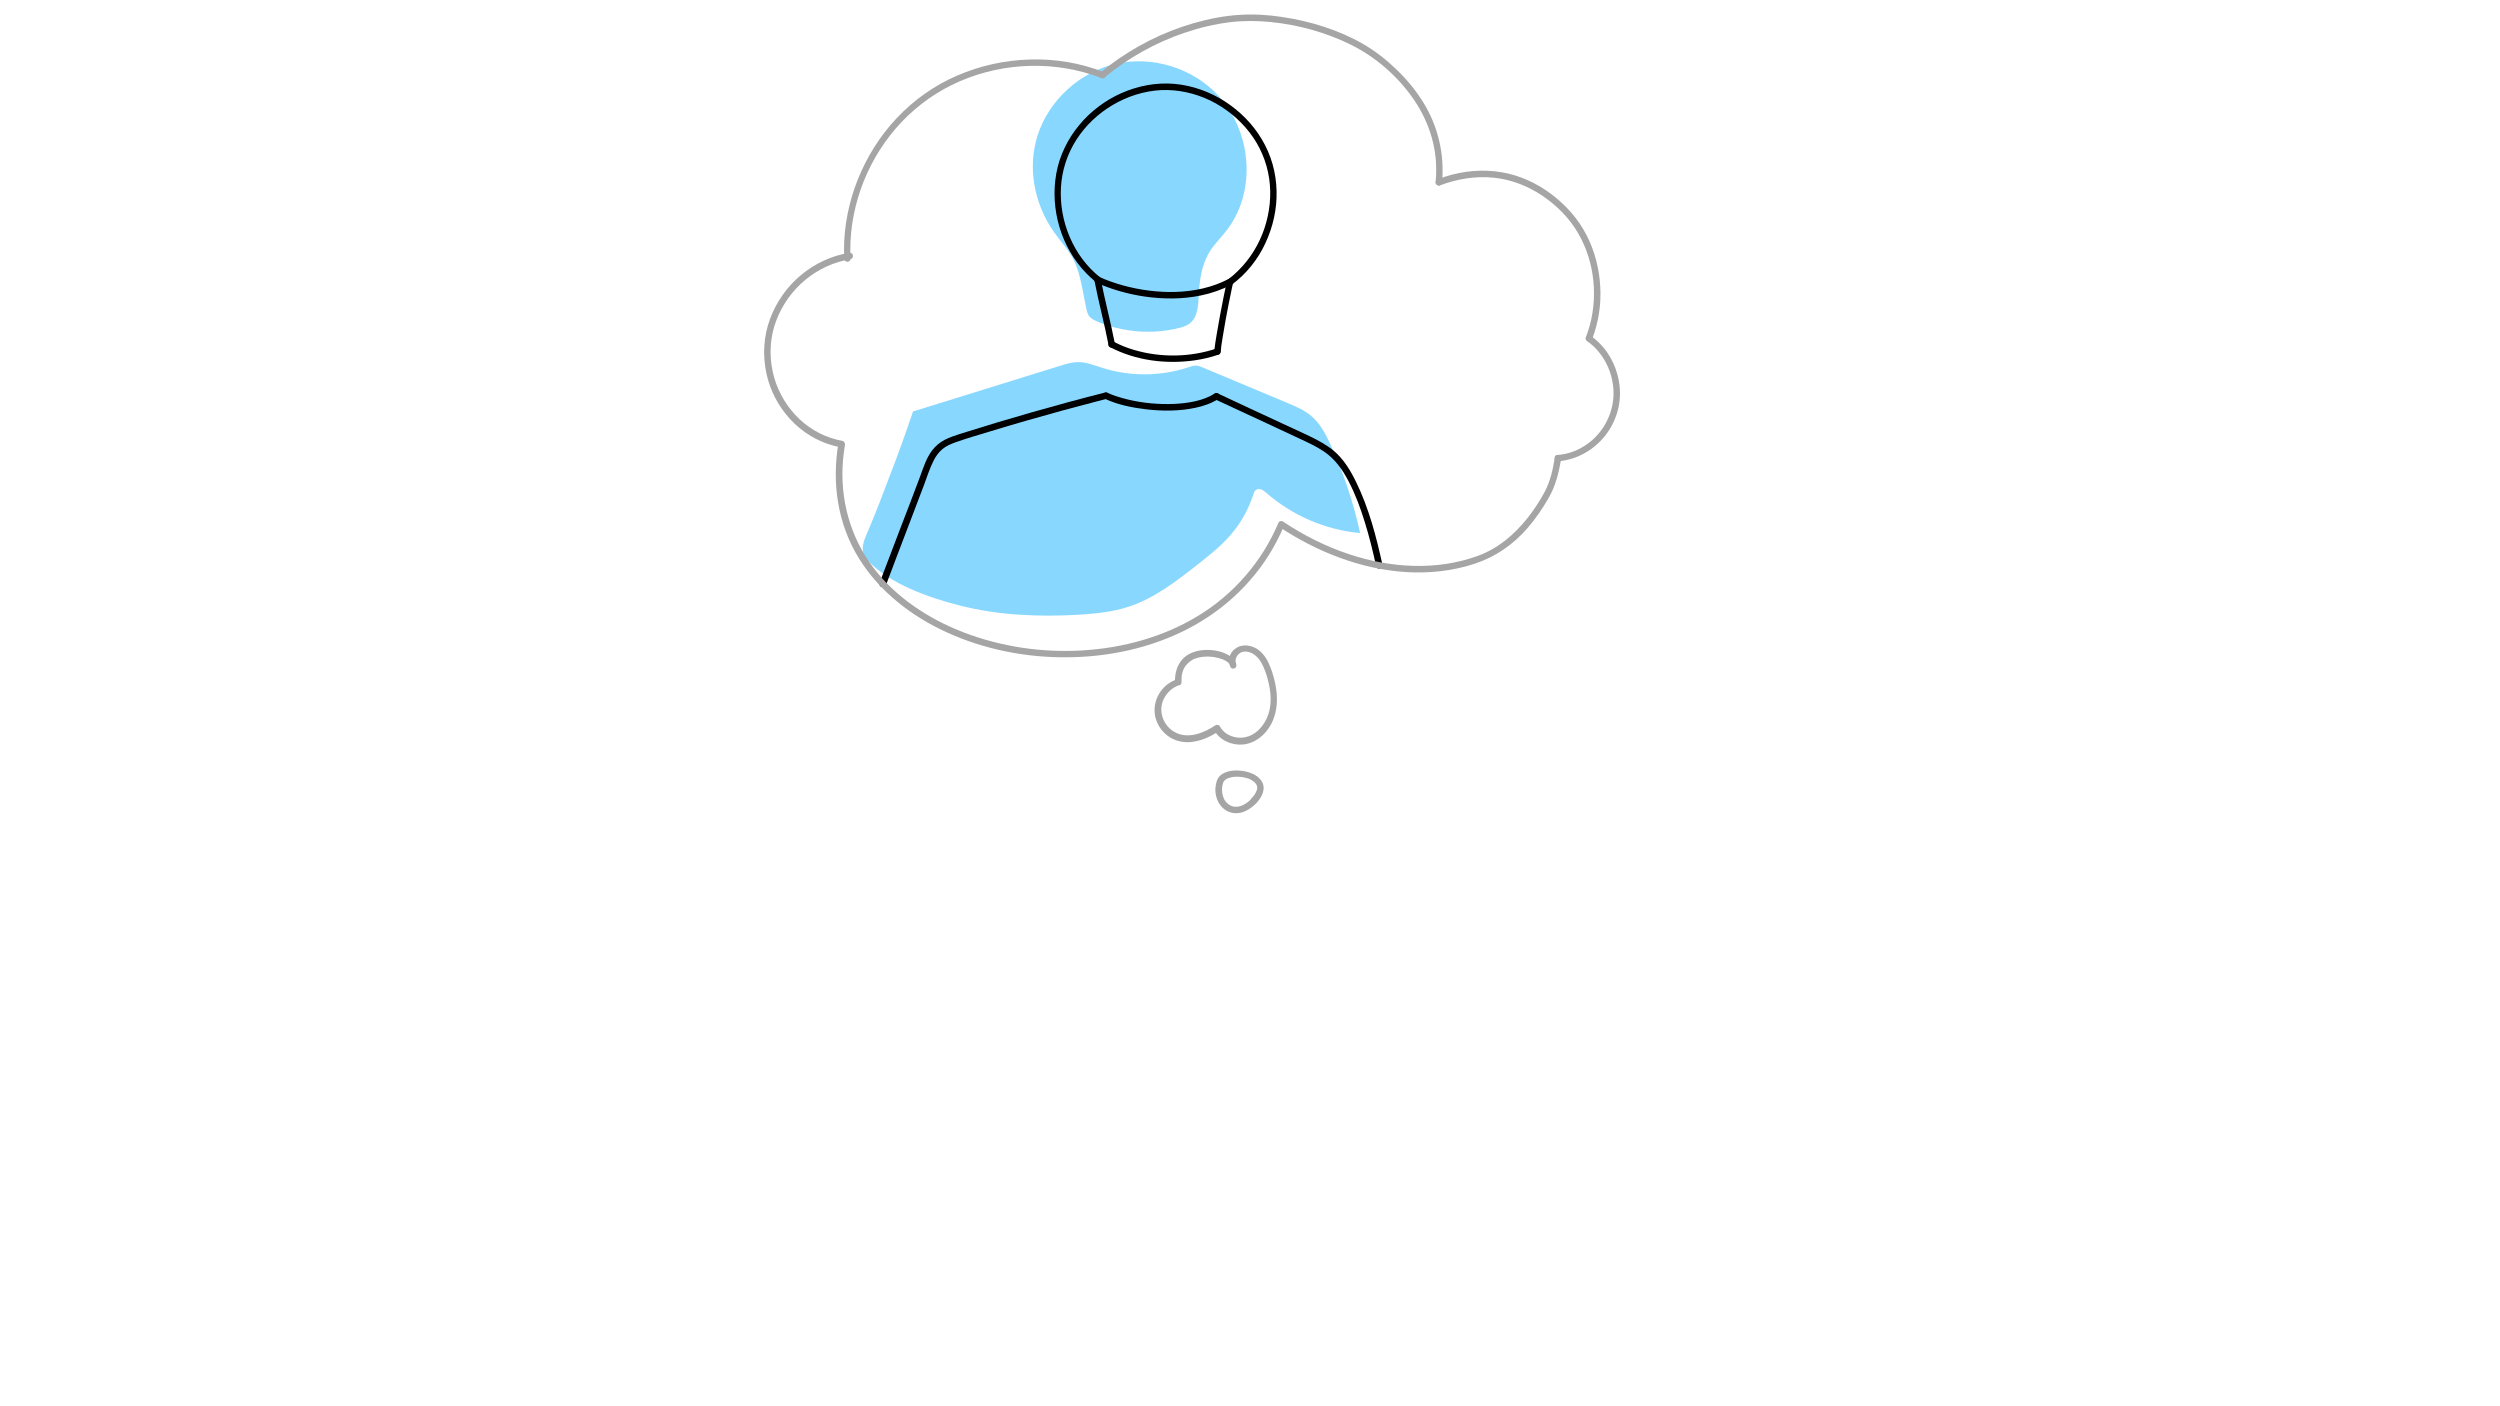 <?xml version="1.0" encoding="utf-8"?>
<!-- Generator: Adobe Illustrator 24.3.0, SVG Export Plug-In . SVG Version: 6.00 Build 0)  -->
<svg version="1.1" xmlns="http://www.w3.org/2000/svg" xmlns:xlink="http://www.w3.org/1999/xlink" x="0px" y="0px"
	 viewBox="0 0 1920 1080" style="enable-background:new 0 0 1920 1080;" xml:space="preserve">
<style type="text/css">
	.st0{fill:#88D7FF;}
	.st1{fill:#A5A5A5;}
</style>
<g id="МЫСЛИШКИ">
	<g id="_x32_">
		<path class="st0" d="M701.2,316c37.7-11.7,75.4-23.4,113.1-35.1c4.5-1.4,9.1-2.8,13.8-2.8c6.2,0,12.2,2.4,18.1,4.3
			c21.5,6.9,45.3,6.8,66.7-0.4c2-0.6,4-1.4,6-1.2c1.6,0.1,3,0.7,4.5,1.3c21.9,9.2,43.7,18.3,65.6,27.5c6.4,2.7,12.9,5.4,18.2,10
			c6.8,5.8,11.1,14.1,14.8,22.2c9.9,21.6,17.5,44.3,22.6,67.6c-26.5-2.4-52.1-13.4-72.1-30.9c-2.1-1.9-5-3.9-7.5-2.5
			c-1.5,0.8-2.1,2.6-2.6,4.2c-3.7,11.4-9.7,21.9-17.6,31c-7.5,8.6-16.6,15.7-25.6,22.8c-16.2,12.7-32.9,25.6-52.5,32
			c-12.3,4-25.3,5.3-38.1,6.1c-30.8,1.8-62.1,0.5-92-7.2c-23.2-5.9-53.3-16.4-70.1-34.4c-7.5-8.1-2.6-15.9,1-24.7
			c5.8-13.8,11.1-27.8,16.4-41.8C690.1,348,695.8,332,701.2,316z"/>
		<path class="st0" d="M796.9,103.9c8.7-27,32.5-48.7,60.2-54.9c27.7-6.3,58.4,3.1,78,23.8c20.8,22,27.9,56,17.7,84.4
			c-2.4,6.7-5.7,13-9.9,18.7c-4.4,5.9-9.8,10.9-13.7,17.1c-6.2,9.9-8,21.8-8.5,33.4c-0.4,8.1-0.8,17.6-7.4,22.3
			c-2.3,1.7-5.1,2.5-7.8,3.2c-20.6,5.1-42.8,3.4-62.4-4.8c-2.7-1.1-5.5-2.5-7.1-5c-0.9-1.5-1.3-3.3-1.7-5
			c-2.6-12.1-4.1-25.5-9.4-36.8c-3.9-8.2-10.6-15-15.7-22.4C794.3,156.3,788.9,129,796.9,103.9z"/>
		<g>
			<g>
				<path d="M844.7,212.9c-10.2-8.2-18.1-18.9-23.2-31c-5.1-11.9-7.4-25-6.7-37.9c0.7-13,4.8-25.6,11.8-36.6c7-11,16.8-20.2,28-26.8
					c11.2-6.6,23.9-10.7,37-11.4c13-0.6,26,2.3,37.7,7.9c11.7,5.7,22.2,14.1,30.2,24.4c8,10.3,13.3,22.5,15.2,35.5
					c1.9,12.8,0.5,26-3.6,38.3c-4.1,12.3-11,23.6-20.3,32.7c-2.2,2.2-4.6,4.3-7.1,6.2c-1.1,0.8-1.6,2.2-0.9,3.4
					c0.6,1.1,2.3,1.7,3.4,0.9c11.1-8.3,19.9-19.3,25.7-31.9c5.8-12.5,8.9-26.2,8.5-40c-0.3-13.9-4.1-27.5-11.2-39.4
					c-7-11.9-17-21.9-28.6-29.4c-11.6-7.4-25-12.2-38.7-13.4c-13.9-1.2-27.9,1.5-40.6,7.1c-12.5,5.5-23.9,14.1-32.6,24.7
					c-8.8,10.7-15.1,23.5-17.5,37.2c-2.4,13.6-1.5,27.6,2.4,40.8c3.9,13.2,10.9,25.6,20.5,35.5c2.3,2.4,4.7,4.6,7.3,6.7
					c1.1,0.8,2.5,1,3.5,0C845.5,215.6,845.7,213.8,844.7,212.9L844.7,212.9z"/>
			</g>
		</g>
		<g>
			<g>
				<path d="M840.5,215.4c3.2,16.7,7.7,33.1,10.9,49.8c0.3,1.3,1.8,2.1,3.1,1.7c1.4-0.4,2-1.7,1.7-3.1c-3.2-16.7-7.7-33.1-10.9-49.8
					c-0.3-1.3-1.8-2.1-3.1-1.7C840.8,212.7,840.2,214,840.5,215.4L840.5,215.4z"/>
			</g>
		</g>
		<g>
			<g>
				<path d="M947.3,216.4c-0.3-3-4.1-3.3-5-0.5c-0.2,0.7-0.3,1.4-0.5,2.2c-0.7,3.2-1.4,6.4-2,9.6c-1.9,9.5-3.7,19-5.3,28.6
					c-0.8,4.6-1.5,9.1-2,13.7c-0.1,1.3,1.2,2.5,2.5,2.5c1.5,0,2.4-1.2,2.5-2.5c0.1-0.8,0.2-1.5,0.3-2.3c0-0.4,0.1-0.7,0.1-1.1
					c-0.1,0.6,0-0.1,0-0.2c0-0.3,0.1-0.6,0.1-0.9c0.3-1.9,0.6-3.8,0.9-5.8c0.7-4.5,1.5-9,2.3-13.5c1.5-8,3-16,4.7-23.9
					c0.3-1.3,0.5-2.5,0.8-3.8c0.1-0.4,0.2-0.7,0.3-1.1c0.3-1-0.1,0.2-0.5,0.6c-0.6,0.2-1.2,0.5-1.8,0.7c0,0,0,0,0,0
					c-0.7-0.4-1.4-0.8-2.2-1.2c-0.1-0.4-0.2-0.8-0.3-1.2c0.1,1.3,1,2.5,2.5,2.5C946,218.9,947.4,217.8,947.3,216.4L947.3,216.4z"/>
			</g>
		</g>
		<g>
			<g>
				<path d="M852.5,266.6c19.8,10.4,43.3,13.3,65.3,10.1c6.1-0.9,12.1-2.3,17.9-4.3c3-1,1.7-5.9-1.3-4.8
					c-20.1,6.8-42.5,7.2-62.9,1.3c-5.7-1.6-11.2-3.8-16.4-6.6C852.2,260.8,849.6,265.1,852.5,266.6L852.5,266.6z"/>
			</g>
		</g>
		<g>
			<g>
				<path d="M841.6,216.9c11.8,5.3,24.4,8.9,37.2,10.8c14.5,2.1,29.3,2.2,43.6-0.8c8.2-1.7,16.1-4.5,23.6-8.3
					c2.9-1.5,0.3-5.8-2.5-4.3c-12.5,6.5-26.6,9.5-40.7,9.9c-13.5,0.4-27-1.4-40-4.9c-6.4-1.8-12.7-3.9-18.7-6.7
					c-1.2-0.6-2.7-0.4-3.4,0.9C840.1,214.5,840.4,216.3,841.6,216.9L841.6,216.9z"/>
			</g>
		</g>
		<g>
			<g>
				<path d="M680.5,449.2c4.6-12.4,9.4-24.8,14.1-37.2c5.1-13.2,10.1-26.4,15.1-39.7c2.3-6.2,4.3-12.6,7.3-18.5
					c1.7-3.4,3.9-6.5,6.8-8.9c3-2.5,6.7-4,10.3-5.3c8.7-3.1,17.6-5.6,26.4-8.3c9.1-2.8,18.2-5.5,27.3-8.1
					c18.3-5.3,36.7-10.3,55.2-15.1c2.3-0.6,4.6-1.2,6.9-1.8c3.1-0.8,1.8-5.6-1.3-4.8c-18.7,4.7-37.4,9.8-56,15.1
					c-18.6,5.3-37.1,10.9-55.5,16.7c-3.9,1.3-7.9,2.6-11.6,4.5c-3.8,2-7,4.7-9.6,8.1c-4.5,5.9-6.7,13.1-9.2,19.9
					c-4.9,13.1-9.9,26.1-14.9,39.1c-5,13-10,26.1-14.9,39.1c-0.5,1.3-1,2.6-1.4,3.8c-0.5,1.3,0.5,2.7,1.7,3.1
					C678.8,451.4,680,450.5,680.5,449.2L680.5,449.2z"/>
			</g>
		</g>
		<g>
			<g>
				<path d="M933,306.6c14.4,6.7,28.8,13.4,43.3,20.1c7.2,3.4,14.4,6.7,21.6,10.1c6.4,3,12.9,5.9,18.8,9.9
					c8.6,5.8,14.3,13.9,19,22.9c5.2,9.9,9.1,20.5,12.4,31.2c3.5,11.2,6.3,22.6,8.8,34.1c0.7,3.1,5.5,1.8,4.8-1.3
					c-4.7-21.5-10.4-43.3-20.1-63.2c-4.3-8.9-9.7-17.9-17.4-24.3c-5.5-4.5-11.8-7.9-18.2-11c-7.1-3.4-14.3-6.7-21.5-10
					c-16.4-7.6-32.8-15.2-49.1-22.9c-1.2-0.6-2.7-0.3-3.4,0.9C931.5,304.3,931.8,306,933,306.6L933,306.6z"/>
			</g>
		</g>
		<g>
			<g>
				<path d="M848.2,306.1c10.1,4.8,21.4,7,32.4,8.3c12.4,1.4,25.2,1.4,37.4-1.2c6.1-1.3,12.2-3.3,17.5-6.7c2.7-1.7,0.2-6-2.5-4.3
					c-9.1,5.7-20.6,7.5-31.3,8c-11.9,0.5-24-0.6-35.6-3.4c-2.9-0.7-5.7-1.5-8.5-2.4c-1.2-0.4-2.5-0.9-3.7-1.3
					c-1.2-0.5-1.9-0.8-3.2-1.4c-1.2-0.6-2.7-0.3-3.4,0.9C846.7,303.8,847,305.5,848.2,306.1L848.2,306.1z"/>
			</g>
		</g>
	</g>
</g>
<g id="ОБЛАЧЕЧИ">
	<g id="_x32__1_">
		<g>
			<g>
				<path class="st1" d="M646.9,338.6c-12.4-2.3-23.8-8.1-33-16.8c-9.1-8.6-15.8-19.7-19.3-31.7c-3.6-12.6-3.8-26.4-0.1-39
					c3.8-12.6,10.9-24.1,20.5-33.1c9.4-8.8,21-15.1,33.5-18c1.6-0.4,3.2-0.7,4.8-1c1.3-0.2,2.1-1.9,1.7-3.1c-0.4-1.4-1.7-2-3.1-1.7
					c-13.6,2.3-26.3,8.3-36.8,17.1c-10.7,8.9-18.9,20.6-23.7,33.6c-5,13.4-5.8,28-2.8,41.9c2.8,13.1,9.2,25.3,18.3,35.2
					c9,9.8,20.8,17,33.7,20.4c1.6,0.4,3.3,0.8,4.9,1.1c1.3,0.2,2.7-0.4,3.1-1.7C649,340.5,648.3,338.9,646.9,338.6L646.9,338.6z"/>
			</g>
		</g>
		<g>
			<g>
				<path class="st1" d="M643.9,340.4c-5.2,30.7-0.6,62.2,16,88.8c15.7,25.2,40.1,44,66.9,56.3c28.9,13.2,60.9,19.6,92.7,19.3
					c32-0.2,64.2-7.1,92.7-21.8c29-15,53.3-38.3,68.4-67.4c2-3.8,3.8-7.7,5.5-11.7c-1.1,0.3-2.3,0.6-3.4,0.9
					c29,19.2,62.8,32.5,97.7,34.6c17.5,1,35.3-0.9,52-6.4c16.2-5.3,29.8-14.8,40.9-27.6c6-7,11.2-14.6,15.8-22.5
					c5.5-9.4,8.1-19.7,9.8-30.4c0.5-3.1-4.3-4.5-4.8-1.3c-1.4,9.1-3.4,18.2-7.7,26.4c-3.8,7.1-8.3,14-13.3,20.3
					c-10.1,12.7-22.7,23.4-38.1,29c-31.9,11.6-66.9,9.3-98.7-1.2c-18.1-6-35.2-14.6-51-25.2c-1-0.7-2.9-0.3-3.4,0.9
					c-12.6,29.8-34.2,54.8-61.8,71.6c-26.6,16.2-57.5,24.6-88.5,26.5c-31.1,1.9-62.6-2.7-91.7-13.9c-26.7-10.3-51.8-26.7-69.2-49.7
					c-17.9-23.7-25.7-52.7-23.3-82.2c0.3-4,0.9-7.9,1.5-11.8C649.2,338.6,644.4,337.2,643.9,340.4L643.9,340.4z"/>
			</g>
		</g>
		<g>
			<g>
				<path class="st1" d="M1196.4,354.3c16.8-1.3,31.9-11.2,40.4-25.6c4.3-7.3,6.9-15.6,7.3-24.1c0.4-8.5-1.3-17-4.7-24.8
					c-3.8-8.8-10-16.5-17.8-22c-1.1-0.8-2.8-0.2-3.4,0.9c-0.7,1.3-0.2,2.6,0.9,3.4c12.6,8.9,20,24.3,20.1,39.7
					c0.1,15.1-7.4,29.9-19.6,38.8c-6.8,5-14.8,8.2-23.2,8.8c-1.3,0.1-2.5,1.1-2.5,2.5C1193.9,353.1,1195,354.4,1196.4,354.3
					L1196.4,354.3z"/>
			</g>
		</g>
		<g>
			<g>
				<path class="st1" d="M904,521.7c-11.8,3.8-19.4,16.3-16.8,28.5c1.2,5.7,4.5,10.9,9.1,14.5c5.2,4.1,11.7,5.8,18.2,5.2
					c7.7-0.7,15-4,21.4-8.3c-1.1-0.3-2.3-0.6-3.4-0.9c4.1,7.8,13.3,11.8,21.9,11.1c9.4-0.8,17.3-7.2,21.7-15.4
					c5.3-9.8,5.5-21.2,3.2-31.8c-1.2-5.4-2.8-10.8-5.2-15.8c-2.2-4.6-5.6-9-10.3-11.3c-5.1-2.5-11.3-2.7-15.8,1.2
					c-3.9,3.3-5.4,9-3,13.6c0.6,1.1,2,1.5,3.1,1c1.2-0.5,1.6-1.7,1.4-2.9c-0.5-3.2-3.3-5.7-5.9-7.2c-3.3-2-7.2-3.1-11.1-3.7
					c-8.7-1.2-18.9,0.3-24.9,7.4c-4,4.8-5.4,11-5.2,17.1c0.1,3.2,5.1,3.2,5,0c0-1.4,0-2.8,0.1-4.2c0.1-0.8,0.1-0.6,0.2-1.4
					c0.1-0.6,0.3-1.3,0.4-1.9c0.1-0.5,0.3-1,0.5-1.6c0.1-0.2,0.2-0.5,0.3-0.7c0.1-0.3,0,0,0,0.1c0.1-0.2,0.1-0.3,0.2-0.5
					c0.4-1,1-1.9,1.6-2.7c0.1-0.1,0.5-0.6,0.2-0.2c0.1-0.2,0.3-0.4,0.5-0.5c0.3-0.4,0.7-0.7,1-1.1c0.3-0.3,0.7-0.6,1-0.9
					c0.5-0.4,0,0,0.3-0.2c0.2-0.2,0.4-0.3,0.6-0.5c0.8-0.6,1.7-1,2.5-1.5c0.2-0.1,0.4-0.2,0.6-0.3c0.3-0.1-0.1,0.1-0.1,0.1
					c0.1-0.1,0.2-0.1,0.4-0.1c0.5-0.2,0.9-0.3,1.4-0.5c0.9-0.3,1.9-0.5,2.9-0.7c0.5-0.1,0.9-0.2,1.4-0.2c0.4-0.1-0.4,0.1-0.1,0
					c0.1,0,0.2,0,0.3,0c0.3,0,0.5-0.1,0.8-0.1c2-0.2,4-0.2,6,0c0.2,0,0.5,0,0.7,0.1c0.2,0,0.7,0.1,0.2,0c0.5,0.1,1,0.1,1.4,0.2
					c0.9,0.2,1.9,0.4,2.8,0.6c0.9,0.2,1.7,0.5,2.6,0.8c0.2,0.1,0.4,0.1,0.6,0.2c0.1,0,0.2,0.1,0.2,0.1c0.3,0.1-0.4-0.2-0.1-0.1
					c0.4,0.2,0.8,0.3,1.1,0.5c0.8,0.4,1.6,0.8,2.3,1.3c0.2,0.1,0.3,0.2,0.5,0.3c-0.4-0.3-0.2-0.2,0,0c0.3,0.2,0.6,0.5,0.8,0.8
					c0.1,0.2,0.8,0.9,0.5,0.5c-0.3-0.4,0.1,0.1,0.2,0.2c0.1,0.1,0.2,0.3,0.2,0.4c0.1,0.1,0.1,0.3,0.2,0.4c0.2,0.3-0.2-0.6,0-0.1
					c0.1,0.3,0.2,0.6,0.2,0.9c1.5-0.6,3-1.3,4.6-1.9c-1.3-2.6,0.1-6,2.5-7.8c2.8-2.1,6.9-1.6,9.8,0c3.9,2.1,6.5,5.7,8.3,9.7
					c2,4.3,3.4,8.9,4.4,13.5c2,8.8,2.3,18.5-1.6,26.8c-3.2,6.8-8.9,12.9-16.5,14.4c-7.3,1.5-15.8-1.5-19.4-8.3
					c-0.6-1.1-2.3-1.6-3.4-0.9c-9,6-21.5,11.1-31.8,5c-8.5-5-12.4-16.1-8-25.1c2.4-4.9,6.6-8.9,11.9-10.7
					C908.4,525.6,907.1,520.7,904,521.7L904,521.7z"/>
			</g>
		</g>
		<g>
			<g>
				<path class="st1" d="M964.5,617.2c4.4-4.5,8.3-11.4,4.3-17.5c-3.3-4.9-9.6-7-15.2-7.7c-5.3-0.7-11.7-0.2-16.1,3.3
					c-2.8,2.3-3.6,5.9-4,9.3c-0.4,4.3,0.6,8.9,2.9,12.6c2.6,4.1,6.8,6.9,11.7,7.3C954.4,625.1,960.2,621.4,964.5,617.2
					c2.3-2.2-1.2-5.8-3.5-3.5c-3.2,3.1-7.4,5.9-11.7,5.9c-3.1,0-5.7-1.3-7.8-3.8c-2-2.4-3-6-3-9.3c0-1.9,0.3-3.5,0.9-5.4
					c0.1-0.2,0.2-0.4,0.2-0.6c-0.2,0.7-0.1,0.3,0,0.1c0.1-0.2,0.2-0.3,0.3-0.5c0.1-0.2,0.6-0.7,0.1-0.2c0.2-0.2,0.3-0.3,0.5-0.5
					c0.2-0.2,0.3-0.3,0.5-0.5c0.3-0.3-0.1,0.1-0.2,0.1c0.1-0.1,0.2-0.1,0.3-0.2c0.4-0.3,0.9-0.5,1.3-0.8c0.2-0.1,0.9-0.4,0.2-0.1
					c0.3-0.1,0.5-0.2,0.8-0.3c0.5-0.2,1.1-0.3,1.7-0.5c0.5-0.1,1.1-0.2,1.6-0.3c0.5-0.1,0,0-0.1,0c0.2,0,0.4,0,0.6-0.1
					c0.3,0,0.6-0.1,0.9-0.1c1.2-0.1,2.5-0.1,3.7,0c0.3,0,0.7,0.1,1,0.1c0.1,0,0.3,0,0.4,0c0.6,0.1-0.4-0.1,0,0
					c0.7,0.1,1.3,0.2,2,0.3c1.2,0.3,2.5,0.6,3.7,1c0.2,0.1,0.5,0.2,0.7,0.3c-0.6-0.3,0.3,0.1,0.4,0.2c0.5,0.3,1.1,0.5,1.6,0.9
					c0.4,0.3,0.9,0.6,1.3,0.9c-0.6-0.4,0.2,0.1,0.3,0.2c0.2,0.2,0.4,0.4,0.6,0.6c0.2,0.2,0.4,0.5,0.6,0.7c0.1,0.1,0.2,0.4-0.1-0.1
					c0.1,0.1,0.2,0.3,0.3,0.4c0.1,0.2,0.3,0.5,0.4,0.7c0.1,0.1,0.1,0.2,0.2,0.3c0.2,0.4-0.2-0.5,0,0c0.1,0.2,0.2,0.5,0.2,0.7
					c0,0.1,0.2,1,0.1,0.6c0-0.4,0,0.5,0,0.6c0,0.3,0,0.6,0,0.8c0,0.6,0.1-0.6,0,0c0,0.2-0.1,0.4-0.1,0.5c-0.1,0.3-0.2,0.6-0.3,0.9
					c-0.1,0.2-0.1,0.3-0.2,0.5c-0.1,0.1,0.2-0.3-0.1,0.2c-0.2,0.4-0.3,0.7-0.5,1.1c-1,1.8-1.9,2.8-3.3,4.3
					C958.7,616,962.3,619.5,964.5,617.2L964.5,617.2z"/>
			</g>
		</g>
		<g>
			<g>
				<path class="st1" d="M653.2,198.6c-0.9-18.1,1.9-36.3,7.9-53.4c5.9-16.9,15.1-32.9,26.8-46.5c12-13.9,26.6-25.3,43-33.4
					c16.7-8.2,35-13.1,53.6-14.4c18.6-1.3,37.4,0.9,55.1,6.8c2.2,0.7,4.4,1.5,6.5,2.4c1.3,0.5,2.7-0.5,3.1-1.7
					c0.4-1.4-0.5-2.6-1.7-3.1c-17.9-7-37.2-10.2-56.4-9.6c-19.3,0.5-38.4,4.7-56.1,12.4c-17.4,7.5-33.1,18.6-46.1,32.4
					c-12.9,13.6-23,29.7-30,47.1c-6.9,17.2-10.7,35.8-10.7,54.3c0,2.3,0.1,4.6,0.2,6.9C648.4,201.8,653.4,201.8,653.2,198.6
					L653.2,198.6z"/>
			</g>
		</g>
		<g>
			<g>
				<path class="st1" d="M848.5,59.3c18.1-14.9,39-26.6,61.2-34.1c11.5-3.9,23.4-6.8,35.4-8.2c10.2-1.2,20.4-1.1,30.6-0.1
					c21.4,2.1,42.8,8,62.1,17.6c18.4,9.2,34.5,23.1,46.5,39.8c12.2,16.9,19.1,36.8,18.7,57.7c0,2.7-0.2,5.4-0.5,8
					c-0.1,1.3,1.2,2.5,2.5,2.5c1.5,0,2.4-1.2,2.5-2.5c2-21.7-3.1-43.2-14.6-61.7c-5.8-9.3-12.9-17.8-20.8-25.3
					c-7.6-7.3-15.9-13.8-25-19.1c-19.1-11-40.9-17.7-62.7-20.9c-10.6-1.6-21.4-2.3-32.2-1.6c-12,0.7-24,3.1-35.5,6.4
					c-23.4,6.7-45.5,18-64.9,32.6c-2.3,1.8-4.7,3.6-6.9,5.5c-1,0.9-0.9,2.6,0,3.5C846,60.4,847.5,60.2,848.5,59.3L848.5,59.3z"/>
			</g>
		</g>
		<g>
			<g>
				<path class="st1" d="M1105.8,142.4c13.3-5,27.5-7.4,41.7-5.9c13.3,1.4,26,6.4,37,13.8c11.1,7.5,20.8,17.2,27.5,28.8
					c6.5,11.2,10.4,23.8,11.7,36.6c1.3,13,0,26.3-4.1,38.7c-0.5,1.6-1.1,3.1-1.7,4.7c-0.5,1.3,0.5,2.7,1.7,3.1
					c1.4,0.4,2.6-0.5,3.1-1.7c5-12.8,7.1-26.7,6.3-40.3c-0.7-13.7-4.2-27.2-10.4-39.4c-6.5-12.7-15.9-23.2-27.3-31.8
					c-11.2-8.4-24.2-14.4-38-16.7c-14.5-2.5-29.3-1.1-43.2,3.3c-1.9,0.6-3.8,1.3-5.7,2c-1.3,0.5-2.1,1.7-1.7,3.1
					C1103.1,141.9,1104.5,142.9,1105.8,142.4L1105.8,142.4z"/>
			</g>
		</g>
	</g>
</g>
</svg>
